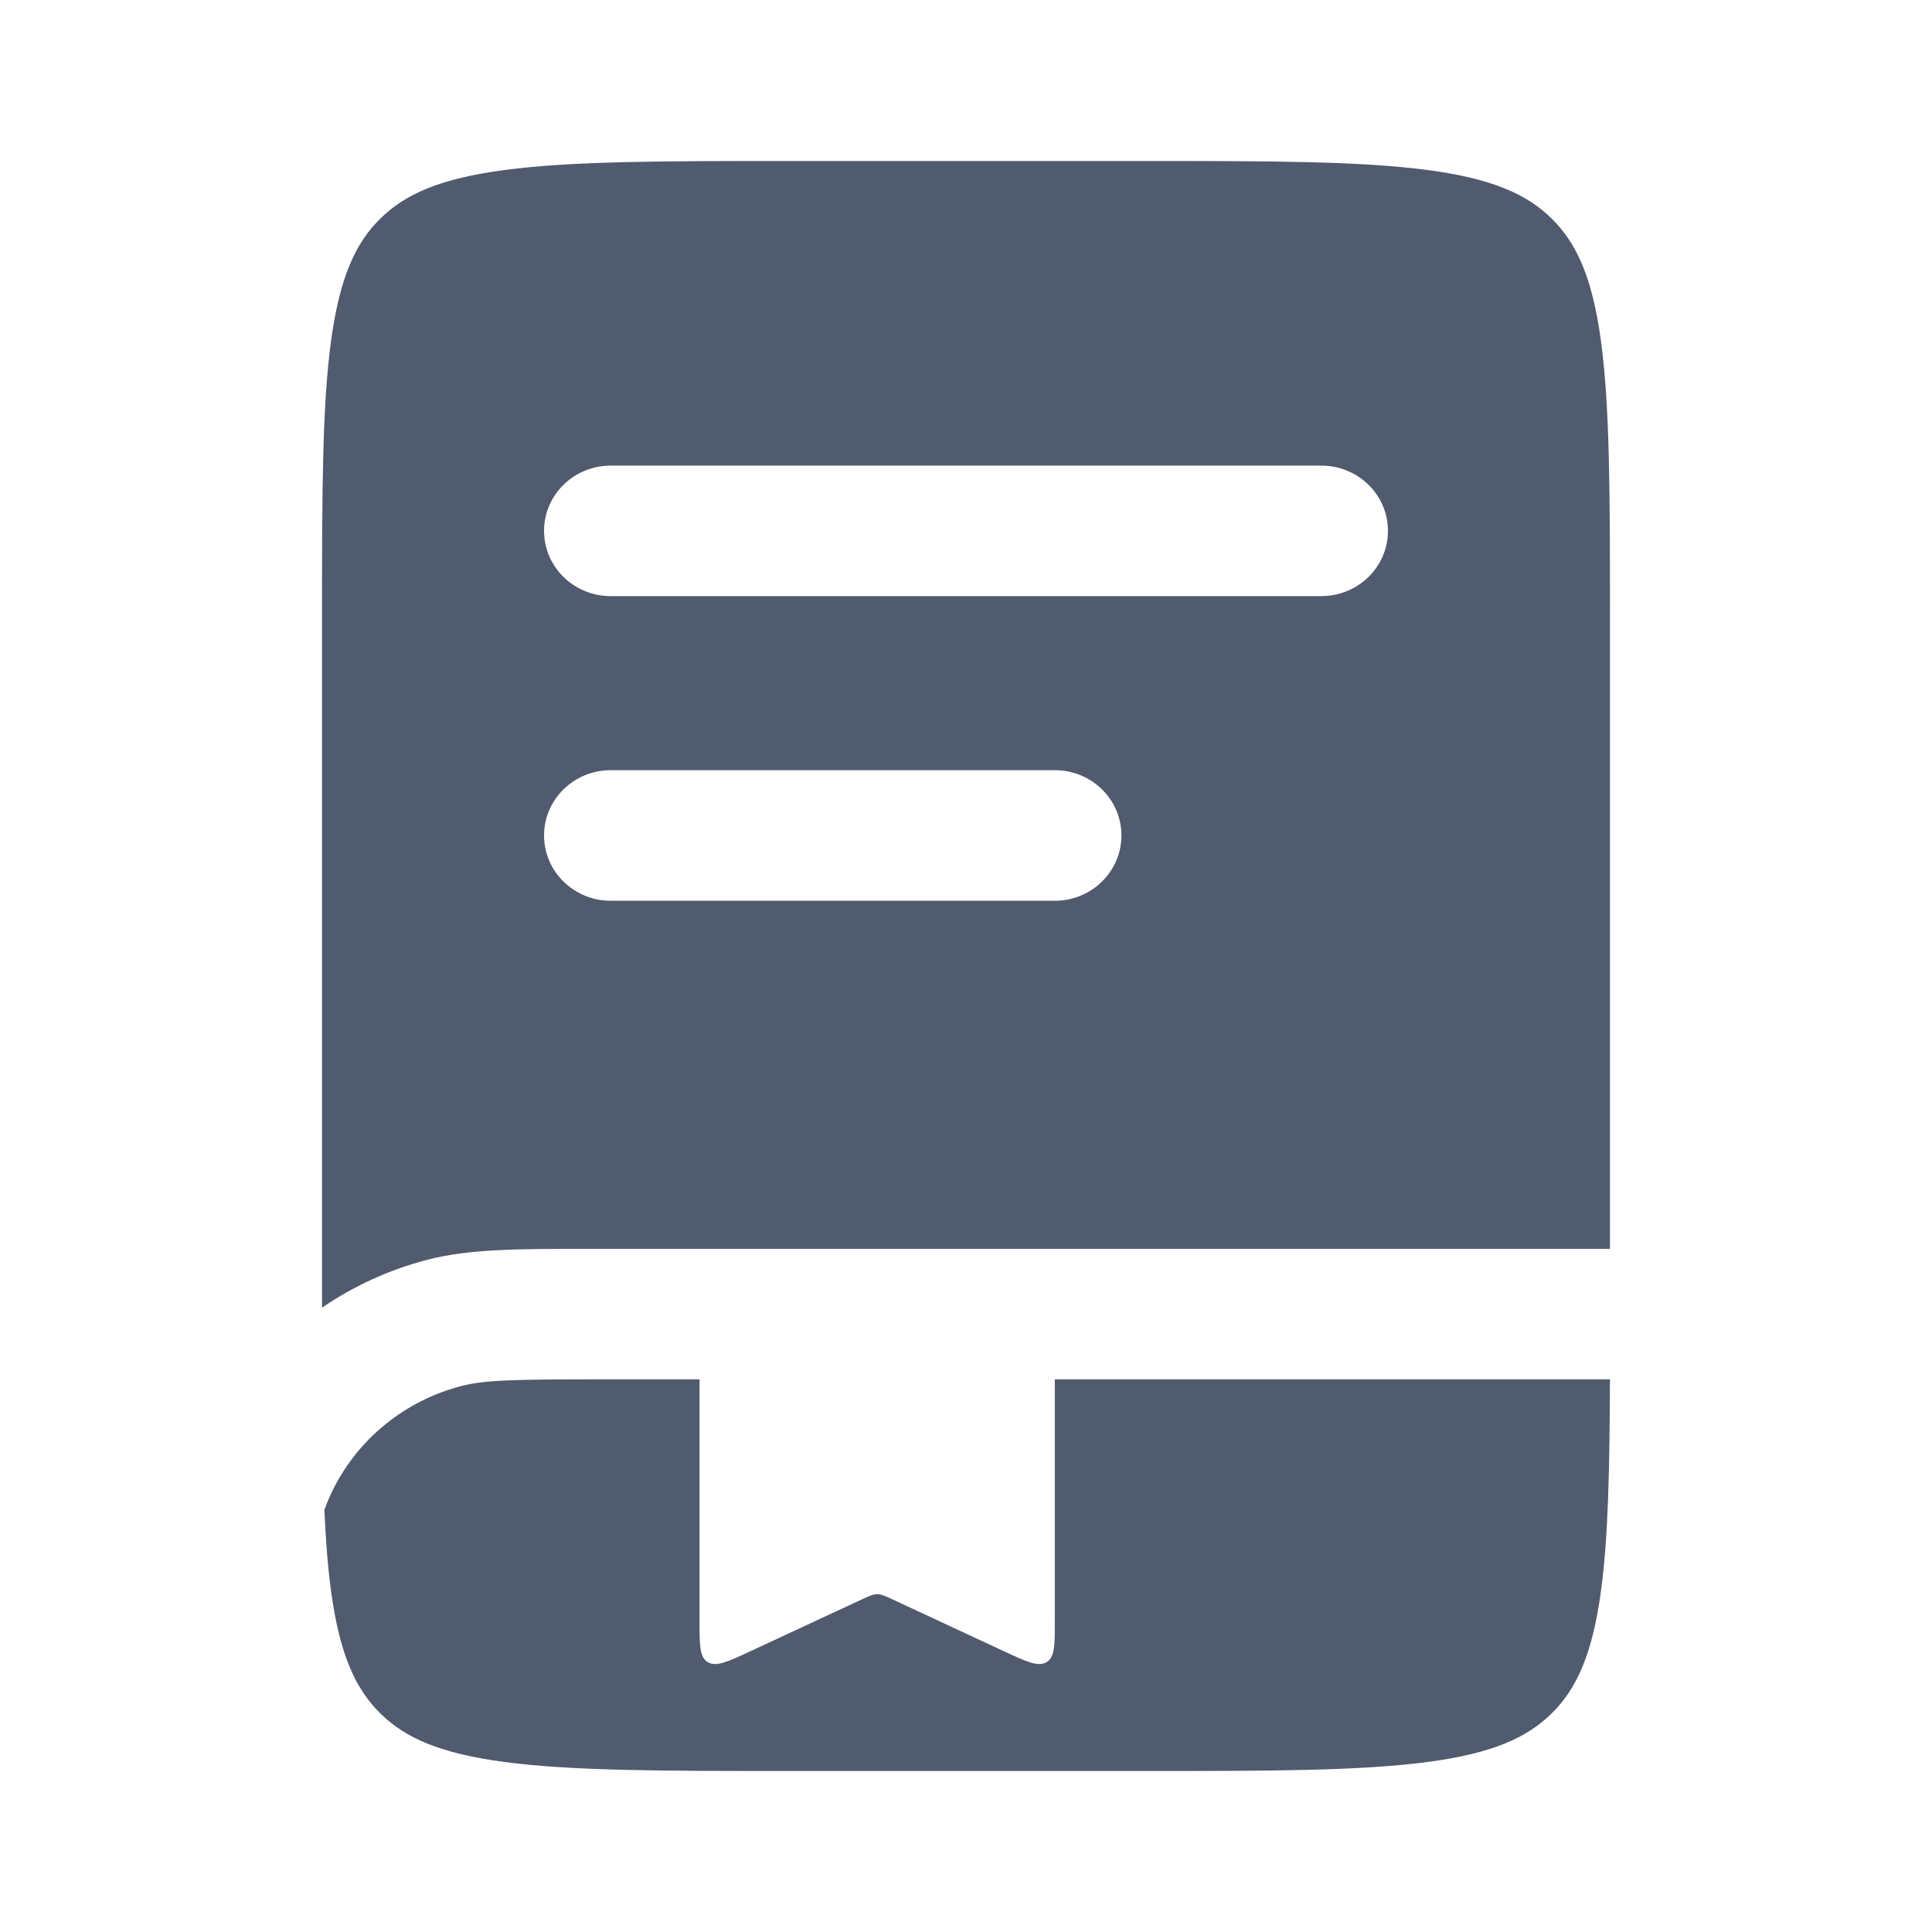 <svg width="40" height="40" viewBox="0 0 40 40" fill="none" xmlns="http://www.w3.org/2000/svg">
<path fill-rule="evenodd" clip-rule="evenodd" d="M10.452 3.519C9.102 3.697 8.388 4.022 7.879 4.521C7.37 5.019 7.038 5.719 6.856 7.042C6.67 8.403 6.667 10.206 6.667 12.793V27.074C7.314 26.63 8.045 26.293 8.832 26.086C9.712 25.855 10.738 25.855 12.243 25.856L33.333 25.856V12.793C33.333 10.206 33.33 8.403 33.144 7.042C32.962 5.719 32.63 5.019 32.121 4.521C31.612 4.022 30.898 3.697 29.548 3.519C28.159 3.336 26.318 3.333 23.678 3.333H16.322C13.682 3.333 11.841 3.336 10.452 3.519ZM11.264 10.991C11.264 10.245 11.882 9.64 12.644 9.64H27.356C28.118 9.64 28.736 10.245 28.736 10.991C28.736 11.737 28.118 12.342 27.356 12.342H12.644C11.882 12.342 11.264 11.737 11.264 10.991ZM12.644 15.946C11.882 15.946 11.264 16.551 11.264 17.297C11.264 18.044 11.882 18.649 12.644 18.649H21.839C22.601 18.649 23.218 18.044 23.218 17.297C23.218 16.551 22.601 15.946 21.839 15.946H12.644Z" fill="#515B6F"/>
<path d="M14.483 28.558H12.456C10.657 28.558 10.028 28.57 9.546 28.697C8.223 29.044 7.168 30.007 6.716 31.26C6.744 31.897 6.788 32.458 6.856 32.958C7.038 34.28 7.37 34.98 7.879 35.479C8.388 35.978 9.102 36.303 10.452 36.481C11.841 36.664 13.682 36.667 16.322 36.667H23.678C26.318 36.667 28.159 36.664 29.548 36.481C30.898 36.303 31.612 35.978 32.121 35.479C32.63 34.98 32.962 34.28 33.144 32.958C33.296 31.848 33.326 30.443 33.332 28.558H21.839V33.569C21.839 34.066 21.839 34.314 21.665 34.415C21.49 34.515 21.252 34.404 20.774 34.182L18.49 33.119C18.328 33.044 18.248 33.006 18.161 33.006C18.074 33.006 17.993 33.044 17.832 33.119L15.547 34.182C15.07 34.404 14.832 34.515 14.657 34.415C14.483 34.314 14.483 34.066 14.483 33.569V28.558Z" fill="#515B6F"/>
</svg>
